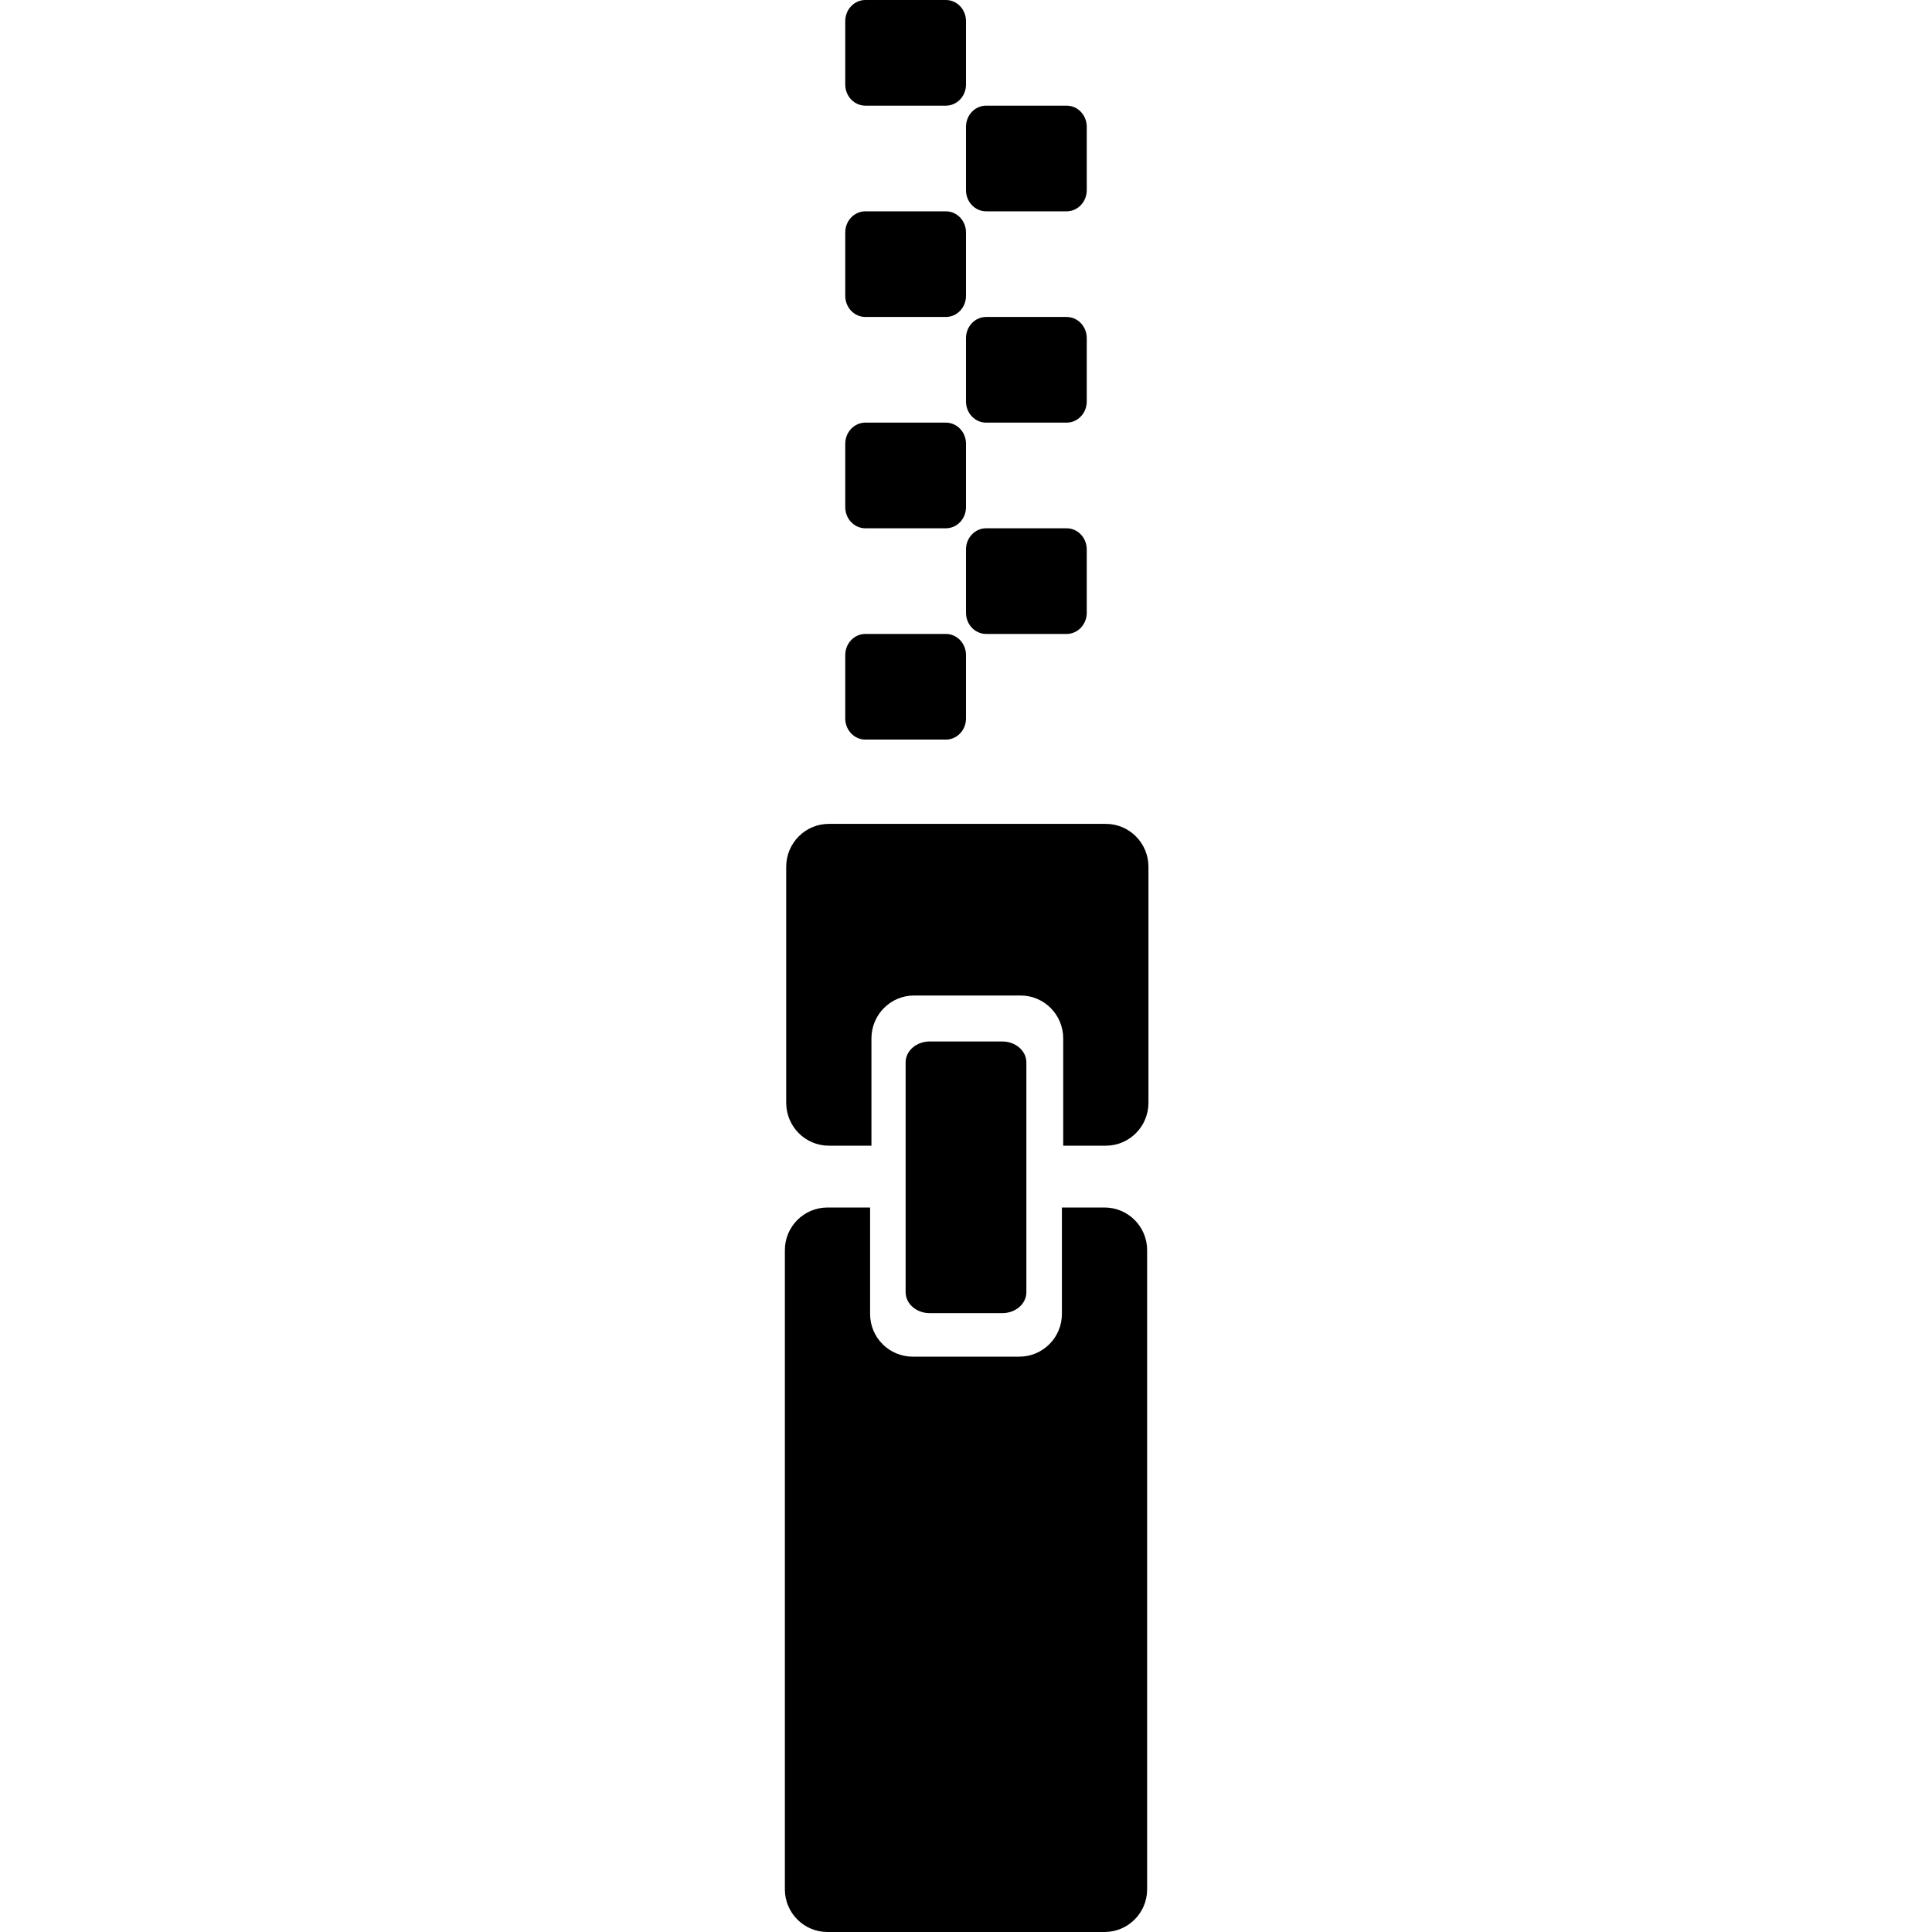 <?xml version="1.0" encoding="UTF-8" standalone="no"?>
<svg width="512px" height="512px" viewBox="0 0 512 512" version="1.1" xmlns="http://www.w3.org/2000/svg" xmlns:xlink="http://www.w3.org/1999/xlink" xmlns:sketch="http://www.bohemiancoding.com/sketch/ns">
    <!-- Generator: Sketch 3.5.2 (25235) - http://www.bohemiancoding.com/sketch -->
    <title>zip</title>
    <desc>Created with Sketch.</desc>
    <defs></defs>
    <g id="Page-1" stroke="none" stroke-width="1" fill="none" fill-rule="evenodd" sketch:type="MSPage">
        <g id="zip" sketch:type="MSArtboardGroup" fill="#000000">
            <g id="icon-zip" sketch:type="MSLayerGroup" transform="translate(208, 0)">
                <path d="M74.667,112 L53.333,112 C50.387,112 48,109.494 48,106.4 L48,89.6 C48,86.506 50.387,84 53.333,84 L74.667,84 C77.613,84 80,86.506 80,89.6 L80,106.4 C80,109.494 77.613,112 74.667,112" id="Fill-4" sketch:type="MSShapeGroup"></path>
                <path d="M74.667,168 L53.333,168 C50.387,168 48,165.494 48,162.4 L48,145.6 C48,142.506 50.387,140 53.333,140 L74.667,140 C77.613,140 80,142.506 80,145.6 L80,162.4 C80,165.494 77.613,168 74.667,168" id="Fill-5" sketch:type="MSShapeGroup"></path>
                <path d="M42.667,84 L21.333,84 C18.387,84 16,81.494 16,78.4 L16,61.6 C16,58.506 18.387,56 21.333,56 L42.667,56 C45.613,56 48,58.506 48,61.6 L48,78.4 C48,81.494 45.613,84 42.667,84" id="Fill-6" sketch:type="MSShapeGroup"></path>
                <path d="M42.667,140 L21.333,140 C18.387,140 16,137.494 16,134.4 L16,117.6 C16,114.506 18.387,112 21.333,112 L42.667,112 C45.613,112 48,114.506 48,117.6 L48,134.4 C48,137.494 45.613,140 42.667,140" id="Fill-7" sketch:type="MSShapeGroup"></path>
                <path d="M42.667,196 L21.333,196 C18.387,196 16,193.494 16,190.4 L16,173.6 C16,170.506 18.387,168 21.333,168 L42.667,168 C45.613,168 48,170.506 48,173.6 L48,190.4 C48,193.494 45.613,196 42.667,196" id="Fill-8" sketch:type="MSShapeGroup"></path>
                <path d="M74.667,56 L53.333,56 C50.387,56 48,53.494 48,50.4 L48,33.6 C48,30.506 50.387,28 53.333,28 L74.667,28 C77.613,28 80,30.506 80,33.6 L80,50.4 C80,53.494 77.613,56 74.667,56" id="Fill-9" sketch:type="MSShapeGroup"></path>
                <path d="M42.667,28 L21.333,28 C18.387,28 16,25.494 16,22.4 L16,5.6 C16,2.506 18.387,0 21.333,0 L42.667,0 C45.613,0 48,2.506 48,5.6 L48,22.4 C48,25.494 45.613,28 42.667,28" id="Fill-10" sketch:type="MSShapeGroup"></path>
                <path d="M57.6,348 L38.4,348 C34.864,348 32,345.522 32,342.462 L32,281.538 C32,278.478 34.864,276 38.4,276 L57.6,276 C61.136,276 64,278.478 64,281.538 L64,342.462 C64,345.522 61.136,348 57.6,348" id="Fill-11" sketch:type="MSShapeGroup"></path>
                <path d="M85.058,218.335 L11.646,218.335 C5.409,218.335 0.352,223.427 0.352,229.706 L0.352,292.247 C0.352,298.526 5.409,303.618 11.646,303.618 L22.94,303.618 L22.94,275.19 C22.94,268.911 27.997,263.819 34.234,263.819 L62.47,263.819 C68.707,263.819 73.764,268.911 73.764,275.19 L73.764,303.618 L85.058,303.618 C91.295,303.618 96.352,298.526 96.352,292.247 L96.352,229.706 C96.352,223.427 91.295,218.335 85.058,218.335" id="Fill-12" sketch:type="MSShapeGroup"></path>
                <path d="M73.412,320 L73.412,348.235 C73.412,354.472 68.355,359.529 62.118,359.529 L33.882,359.529 C27.645,359.529 22.588,354.472 22.588,348.235 L22.588,320 L11.294,320 C5.057,320 0,325.057 0,331.294 L0,500.706 C0,506.943 5.057,512 11.294,512 L84.706,512 C90.943,512 96,506.943 96,500.706 L96,331.294 C96,325.057 90.943,320 84.706,320 L73.412,320" id="Fill-13" sketch:type="MSShapeGroup"></path>
            </g>
        </g>
    </g>
</svg>